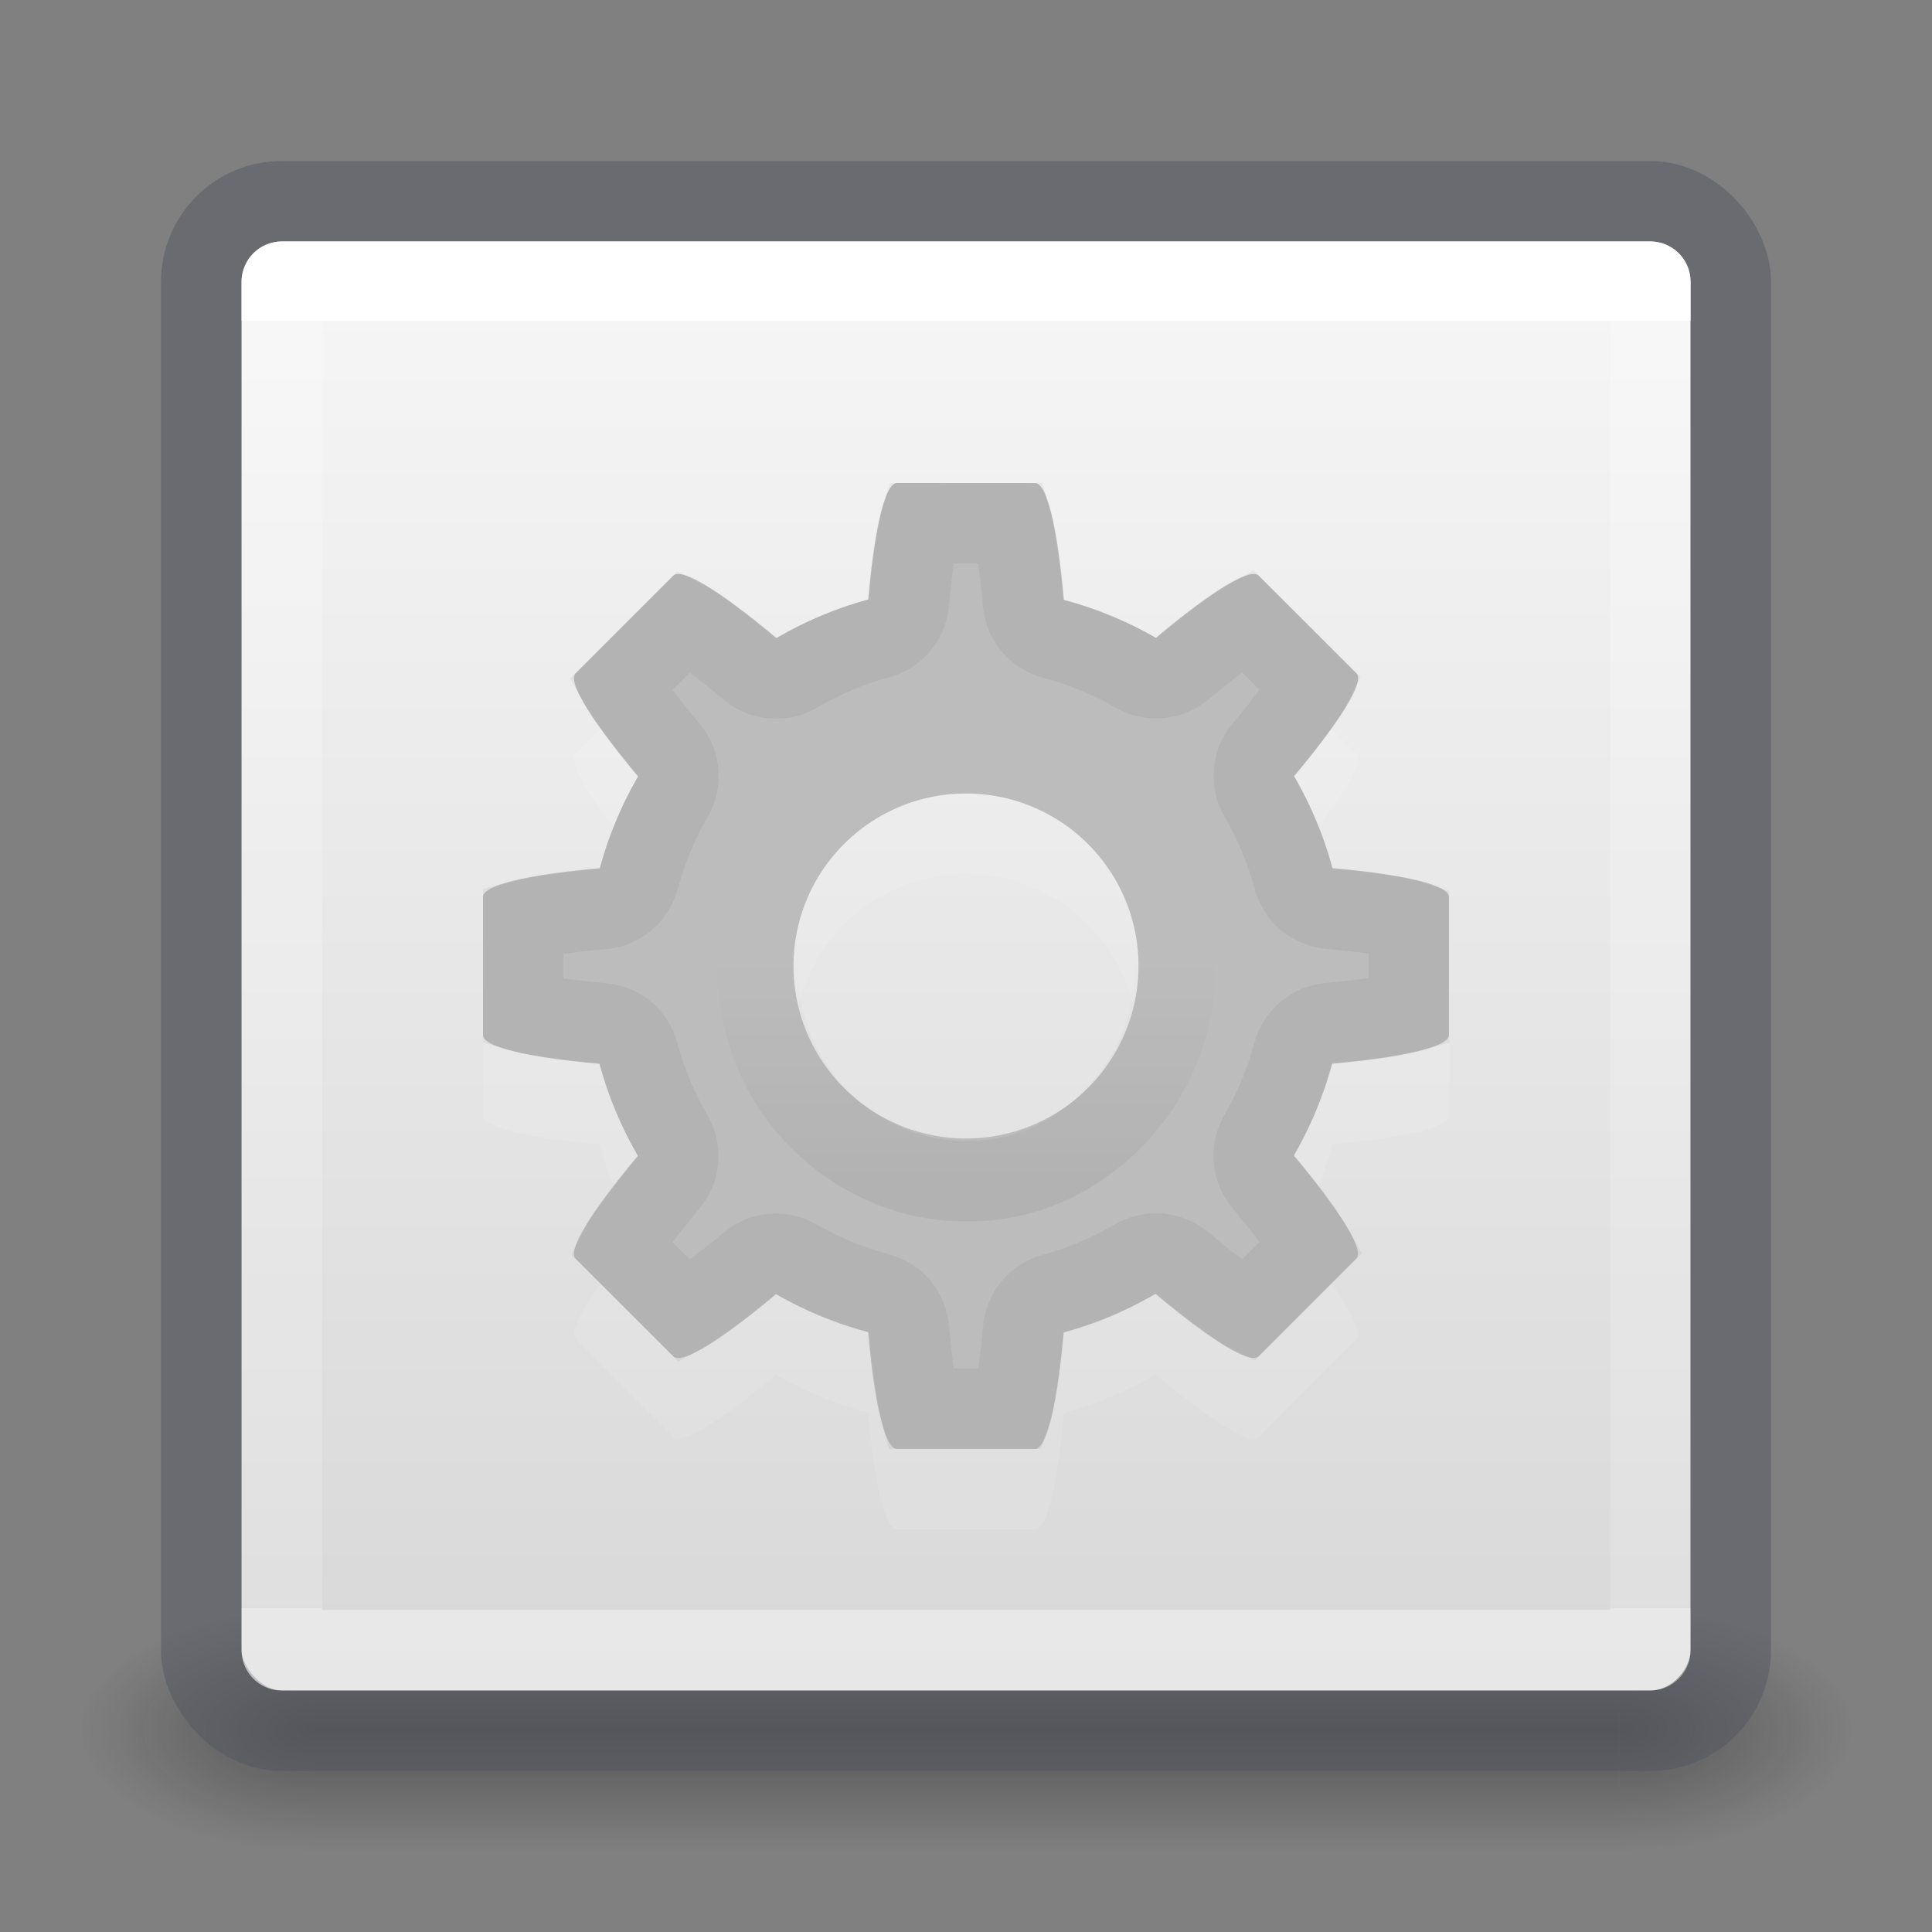 <svg xmlns="http://www.w3.org/2000/svg" xmlns:svg="http://www.w3.org/2000/svg" xmlns:xlink="http://www.w3.org/1999/xlink" id="svg4157" width="24" height="24" version="1.1"><rect width="100%" height="100%" fill="#808080" stroke="none"/><defs id="defs4159"><linearGradient id="linearGradient3233" x1="24" x2="24" y1="6.549" y2="41.414" gradientTransform="matrix(0.459,0,0,0.459,0.974,0.972)" gradientUnits="userSpaceOnUse" xlink:href="#linearGradient4095"/><linearGradient id="linearGradient4095"><stop id="stop4097" offset="0" stop-color="#fff" stop-opacity="1"/><stop id="stop4100" offset="0" stop-color="#fff" stop-opacity=".235"/><stop id="stop4102" offset="1" stop-color="#fff" stop-opacity=".157"/><stop id="stop4104" offset="1" stop-color="#fff" stop-opacity=".392"/></linearGradient><radialGradient id="radialGradient3082-6" cx="4.993" cy="43.5" r="2.5" fx="4.993" fy="43.5" gradientTransform="matrix(2.004,0,0,1.4,27.988,-17.4)" gradientUnits="userSpaceOnUse" xlink:href="#linearGradient3688-166-749-9"/><linearGradient id="linearGradient3688-166-749-9"><stop id="stop2883-2" offset="0" stop-color="#181818" stop-opacity="1"/><stop id="stop2885-2" offset="1" stop-color="#181818" stop-opacity="0"/></linearGradient><radialGradient id="radialGradient3084-4" cx="4.993" cy="43.5" r="2.5" fx="4.993" fy="43.5" gradientTransform="matrix(2.004,0,0,1.4,-20.012,-104.4)" gradientUnits="userSpaceOnUse" xlink:href="#linearGradient3688-464-309-7-6"/><linearGradient id="linearGradient3688-464-309-7-6"><stop id="stop2889-75" offset="0" stop-color="#181818" stop-opacity="1"/><stop id="stop2891-4-9" offset="1" stop-color="#181818" stop-opacity="0"/></linearGradient><linearGradient id="linearGradient3086-8" x1="25.058" x2="25.058" y1="47.028" y2="39.999" gradientUnits="userSpaceOnUse" xlink:href="#linearGradient3702-501-757-1"/><linearGradient id="linearGradient3702-501-757-1"><stop id="stop2895-2" offset="0" stop-color="#181818" stop-opacity="0"/><stop id="stop2897-89" offset=".5" stop-color="#181818" stop-opacity="1"/><stop id="stop2899-36" offset="1" stop-color="#181818" stop-opacity="0"/></linearGradient><linearGradient id="linearGradient909"><stop id="stop905" offset="0" stop-color="#fafafa" stop-opacity="1"/><stop id="stop907" offset="1" stop-color="#d4d4d4" stop-opacity="1"/></linearGradient><linearGradient id="linearGradient903" x1="14.33" x2="14.33" y1="32.022" y2="-.07" gradientTransform="matrix(0.692,0,0,0.692,0.923,-23.077)" gradientUnits="userSpaceOnUse" xlink:href="#linearGradient909"/><linearGradient id="linearGradient3223" x1="12.913" x2="12.913" y1="17.534" y2="20.187" gradientTransform="matrix(1.018,0,0,-1.02,-0.215,32.481)" gradientUnits="userSpaceOnUse" xlink:href="#linearGradient4097"/><linearGradient id="linearGradient4097"><stop id="stop4099" offset="0" stop-color="#000" stop-opacity="1"/><stop id="stop4101" offset="1" stop-color="#000" stop-opacity="0"/></linearGradient></defs><g id="g2036-4" display="inline" transform="matrix(0.55,0,0,0.333,-1.2,7.333)"><g id="g3712-8" opacity=".4" transform="matrix(1.053,0,0,1.286,-1.263,-13.429)"><rect id="rect2801-6" width="5" height="7" x="38" y="40" fill="url(#radialGradient3082-6)" fill-opacity="1" stroke="none"/><rect id="rect3696-20" width="5" height="7" x="-10" y="-47" fill="url(#radialGradient3084-4)" fill-opacity="1" stroke="none" transform="scale(-1,-1)"/><rect id="rect3700-5" width="28" height="7" x="10" y="40" fill="url(#linearGradient3086-8)" fill-opacity="1" stroke="none"/></g></g><rect id="rect5505" width="18" height="18" x="3" y="-21" fill="url(#linearGradient903)" fill-opacity="1" fill-rule="nonzero" stroke="none" stroke-width="1" color="#000" display="inline" enable-background="accumulate" overflow="visible" rx=".5" ry=".5" transform="scale(1,-1)" visibility="visible" style="marker:none"/><rect id="rect5505-21-8-1" width="19" height="19" x="2.5" y="2.5" fill="none" fill-opacity="1" stroke="#555761" stroke-dasharray="none" stroke-dashoffset="0" stroke-linecap="round" stroke-linejoin="round" stroke-miterlimit="4" stroke-opacity="1" stroke-width="1" color="#000" display="inline" enable-background="accumulate" opacity=".5" overflow="visible" rx="1" ry="1" vector-effect="none" visibility="visible" style="marker:none;font-variant-east_asian:normal"/><rect id="rect6741-9" width="17" height="17" x="3.501" y="3.499" fill="none" stroke="url(#linearGradient3233)" stroke-dasharray="none" stroke-dashoffset="0" stroke-linecap="round" stroke-linejoin="round" stroke-miterlimit="4" stroke-opacity="1" stroke-width="1" opacity="1"/><path id="path4690-5" fill="#fff" fill-opacity="1" fill-rule="nonzero" stroke="none" stroke-dasharray="none" stroke-dashoffset="0" stroke-linecap="butt" stroke-linejoin="miter" stroke-miterlimit="4" stroke-opacity="1" stroke-width="1.7" d="m 11.143,7 c -0.154,0 -0.283,0.596 -0.358,1.447 a 4.714,4.714 0 0 0 -1.139,0.479 c -0.658,-0.552 -1.172,-0.884 -1.282,-0.775 l -1.213,1.213 c -0.109,0.109 0.224,0.623 0.775,1.282 a 4.714,4.714 0 0 0 -0.475,1.139 c -0.854,0.075 -1.451,0.204 -1.451,0.358 v 1.714 c 0,0.154 0.596,0.283 1.447,0.358 a 4.714,4.714 0 0 0 0.477,1.142 c -0.55,0.657 -0.883,1.17 -0.773,1.279 l 1.213,1.213 c 0.109,0.109 0.621,-0.222 1.277,-0.772 a 4.714,4.714 0 0 0 1.143,0.471 C 10.86,18.402 10.988,19 11.143,19 h 1.714 c 0.154,0 0.283,-0.596 0.358,-1.447 a 4.714,4.714 0 0 0 1.139,-0.479 c 0.658,0.552 1.172,0.884 1.282,0.775 l 1.213,-1.213 c 0.109,-0.109 -0.224,-0.623 -0.775,-1.282 a 4.714,4.714 0 0 0 0.475,-1.139 c 0.854,-0.075 1.451,-0.204 1.451,-0.358 v -1.714 c 0,-0.154 -0.596,-0.283 -1.447,-0.358 a 4.714,4.714 0 0 0 -0.477,-1.142 C 16.626,9.986 16.958,9.473 16.849,9.364 l -1.213,-1.213 c -0.109,-0.109 -0.621,0.222 -1.277,0.772 a 4.714,4.714 0 0 0 -1.143,-0.471 c -0.075,-0.854 -0.204,-1.451 -0.358,-1.451 z m 0.857,3.857 A 2.143,2.143 0 0 1 14.143,13 2.143,2.143 0 0 1 12,15.143 2.143,2.143 0 0 1 9.857,13 2.143,2.143 0 0 1 12,10.857 Z" clip-rule="nonzero" color="#000" color-interpolation="sRGB" color-interpolation-filters="linearRGB" color-rendering="auto" display="inline" enable-background="accumulate" image-rendering="auto" opacity=".1" overflow="visible" shape-rendering="auto" text-rendering="auto" visibility="visible" style="isolation:auto;mix-blend-mode:normal;solid-color:#000;solid-opacity:1;marker:none"/><path color="#000" style="isolation:auto;mix-blend-mode:normal;solid-color:#000;solid-opacity:1;marker:none" id="path4690" fill="#bcbcbc" fill-opacity="1" fill-rule="nonzero" stroke="none" stroke-dasharray="none" stroke-dashoffset="0" stroke-linecap="butt" stroke-linejoin="miter" stroke-miterlimit="4" stroke-opacity="1" stroke-width="1" d="m 11.143,6 c -0.154,0 -0.283,0.596 -0.358,1.447 a 4.714,4.714 0 0 0 -1.139,0.479 c -0.658,-0.552 -1.172,-0.884 -1.282,-0.775 l -1.213,1.213 c -0.109,0.109 0.224,0.623 0.775,1.282 a 4.714,4.714 0 0 0 -0.475,1.139 c -0.854,0.075 -1.451,0.204 -1.451,0.358 v 1.714 c 0,0.154 0.596,0.283 1.447,0.358 a 4.714,4.714 0 0 0 0.477,1.142 c -0.55,0.657 -0.883,1.17 -0.773,1.279 l 1.213,1.213 c 0.109,0.109 0.621,-0.222 1.277,-0.772 a 4.714,4.714 0 0 0 1.143,0.471 c 0.075,0.854 0.204,1.451 0.358,1.451 h 1.714 c 0.154,0 0.283,-0.596 0.358,-1.447 a 4.714,4.714 0 0 0 1.139,-0.479 c 0.658,0.552 1.172,0.884 1.282,0.775 l 1.213,-1.213 c 0.109,-0.109 -0.224,-0.623 -0.775,-1.282 a 4.714,4.714 0 0 0 0.475,-1.139 c 0.854,-0.075 1.451,-0.204 1.451,-0.358 v -1.714 c 0,-0.154 -0.596,-0.283 -1.447,-0.358 A 4.714,4.714 0 0 0 16.076,9.643 c 0.55,-0.657 0.883,-1.17 0.773,-1.279 l -1.213,-1.213 c -0.109,-0.109 -0.621,0.222 -1.277,0.772 a 4.714,4.714 0 0 0 -1.143,-0.471 c -0.075,-0.854 -0.204,-1.451 -0.358,-1.451 z m 0.857,3.857 a 2.143,2.143 0 0 1 2.143,2.143 2.143,2.143 0 0 1 -2.143,2.143 2.143,2.143 0 0 1 -2.143,-2.143 2.143,2.143 0 0 1 2.143,-2.143 z" clip-rule="nonzero" color-interpolation="sRGB" color-interpolation-filters="linearRGB" color-rendering="auto" display="inline" enable-background="accumulate" image-rendering="auto" opacity="1" overflow="visible" shape-rendering="auto" text-rendering="auto" vector-effect="none" visibility="visible"/><path id="path4094" fill="none" stroke="url(#linearGradient3223)" stroke-dasharray="none" stroke-linejoin="round" stroke-miterlimit="4" stroke-opacity="1" stroke-width="1" d="m 12.003,14.671 c 1.469,0.038 2.754,-1.382 2.564,-2.843 C 14.452,10.364 12.919,9.224 11.486,9.563 10.045,9.824 9.06,11.459 9.542,12.854 c 0.32,1.054 1.357,1.831 2.46,1.818 z" display="inline" enable-background="accumulate" opacity=".05" overflow="visible" visibility="visible" style="marker:none"/><path id="path4272" fill="none" fill-opacity="1" fill-rule="nonzero" stroke="#000" stroke-dasharray="none" stroke-dashoffset="0" stroke-linecap="butt" stroke-linejoin="miter" stroke-miterlimit="4" stroke-opacity="1" stroke-width="1" d="m 11.432,6.5 c -0.002,0.007 -0.002,0.005 -0.004,0.012 -0.051,0.213 -0.1,0.561 -0.137,0.973 -0.02,0.212 -0.169,0.39 -0.375,0.445 -0.357,0.097 -0.7,0.243 -1.02,0.43 C 9.711,8.467 9.479,8.447 9.314,8.311 8.996,8.044 8.713,7.83 8.525,7.715 c -0.007,-0.005 -0.006,-0.004 -0.014,-0.008 l -0.805,0.805 c 0.004,0.007 0.003,0.006 0.008,0.014 0.116,0.187 0.329,0.471 0.596,0.789 0.137,0.165 0.156,0.397 0.049,0.582 -0.185,0.319 -0.328,0.663 -0.424,1.02 -0.056,0.206 -0.234,0.356 -0.447,0.375 -0.413,0.036 -0.761,0.086 -0.975,0.137 -0.008,0.002 -0.006,0.002 -0.014,0.004 v 1.137 c 0.007,0.002 0.005,0.002 0.012,0.004 0.213,0.051 0.561,0.1 0.973,0.137 0.213,0.019 0.392,0.169 0.447,0.375 0.096,0.357 0.24,0.702 0.426,1.021 0.107,0.185 0.088,0.417 -0.049,0.582 -0.266,0.318 -0.478,0.6 -0.594,0.787 -0.005,0.007 -0.004,0.006 -0.008,0.014 L 8.51,16.291 c 0.007,-0.004 0.007,-0.002 0.014,-0.006 0.186,-0.115 0.47,-0.326 0.787,-0.592 0.164,-0.137 0.395,-0.157 0.58,-0.051 0.32,0.184 0.666,0.327 1.023,0.422 0.207,0.055 0.358,0.234 0.377,0.447 0.036,0.413 0.086,0.761 0.137,0.975 0.002,0.008 0.002,0.006 0.004,0.014 h 1.137 c 0.002,-0.006 0.002,-0.005 0.004,-0.012 0.051,-0.213 0.1,-0.561 0.137,-0.973 0.02,-0.212 0.169,-0.39 0.375,-0.445 0.357,-0.097 0.7,-0.243 1.02,-0.43 0.185,-0.107 0.417,-0.088 0.582,0.049 0.318,0.267 0.602,0.48 0.789,0.596 0.007,0.005 0.006,0.004 0.014,0.008 l 0.805,-0.805 c -0.004,-0.007 -0.003,-0.006 -0.008,-0.014 -0.116,-0.187 -0.329,-0.471 -0.596,-0.789 -0.137,-0.165 -0.156,-0.397 -0.049,-0.582 0.185,-0.319 0.328,-0.663 0.424,-1.02 0.056,-0.206 0.234,-0.356 0.447,-0.375 0.413,-0.036 0.761,-0.086 0.975,-0.137 0.008,-0.002 0.006,-0.002 0.014,-0.004 v -1.137 c -0.006,-0.002 -0.005,-0.002 -0.012,-0.004 -0.213,-0.051 -0.561,-0.1 -0.973,-0.137 -0.213,-0.019 -0.392,-0.169 -0.447,-0.375 -0.096,-0.357 -0.24,-0.702 -0.426,-1.021 -0.107,-0.185 -0.088,-0.417 0.049,-0.582 0.266,-0.318 0.478,-0.6 0.594,-0.787 0.005,-0.007 0.004,-0.006 0.008,-0.014 L 15.49,7.709 c -0.007,0.004 -0.007,0.001 -0.014,0.006 -0.186,0.115 -0.47,0.326 -0.787,0.592 -0.164,0.137 -0.395,0.157 -0.58,0.051 C 13.789,8.173 13.443,8.03 13.086,7.936 12.879,7.88 12.728,7.702 12.709,7.488 12.673,7.075 12.623,6.727 12.572,6.514 12.57,6.506 12.57,6.507 12.568,6.5 Z" clip-rule="nonzero" color="#000" color-interpolation="sRGB" color-interpolation-filters="linearRGB" color-rendering="auto" display="inline" enable-background="accumulate" image-rendering="auto" opacity=".05" overflow="visible" shape-rendering="auto" text-rendering="auto" visibility="visible" style="isolation:auto;mix-blend-mode:normal;solid-color:#000;solid-opacity:1;marker:none"/></svg>